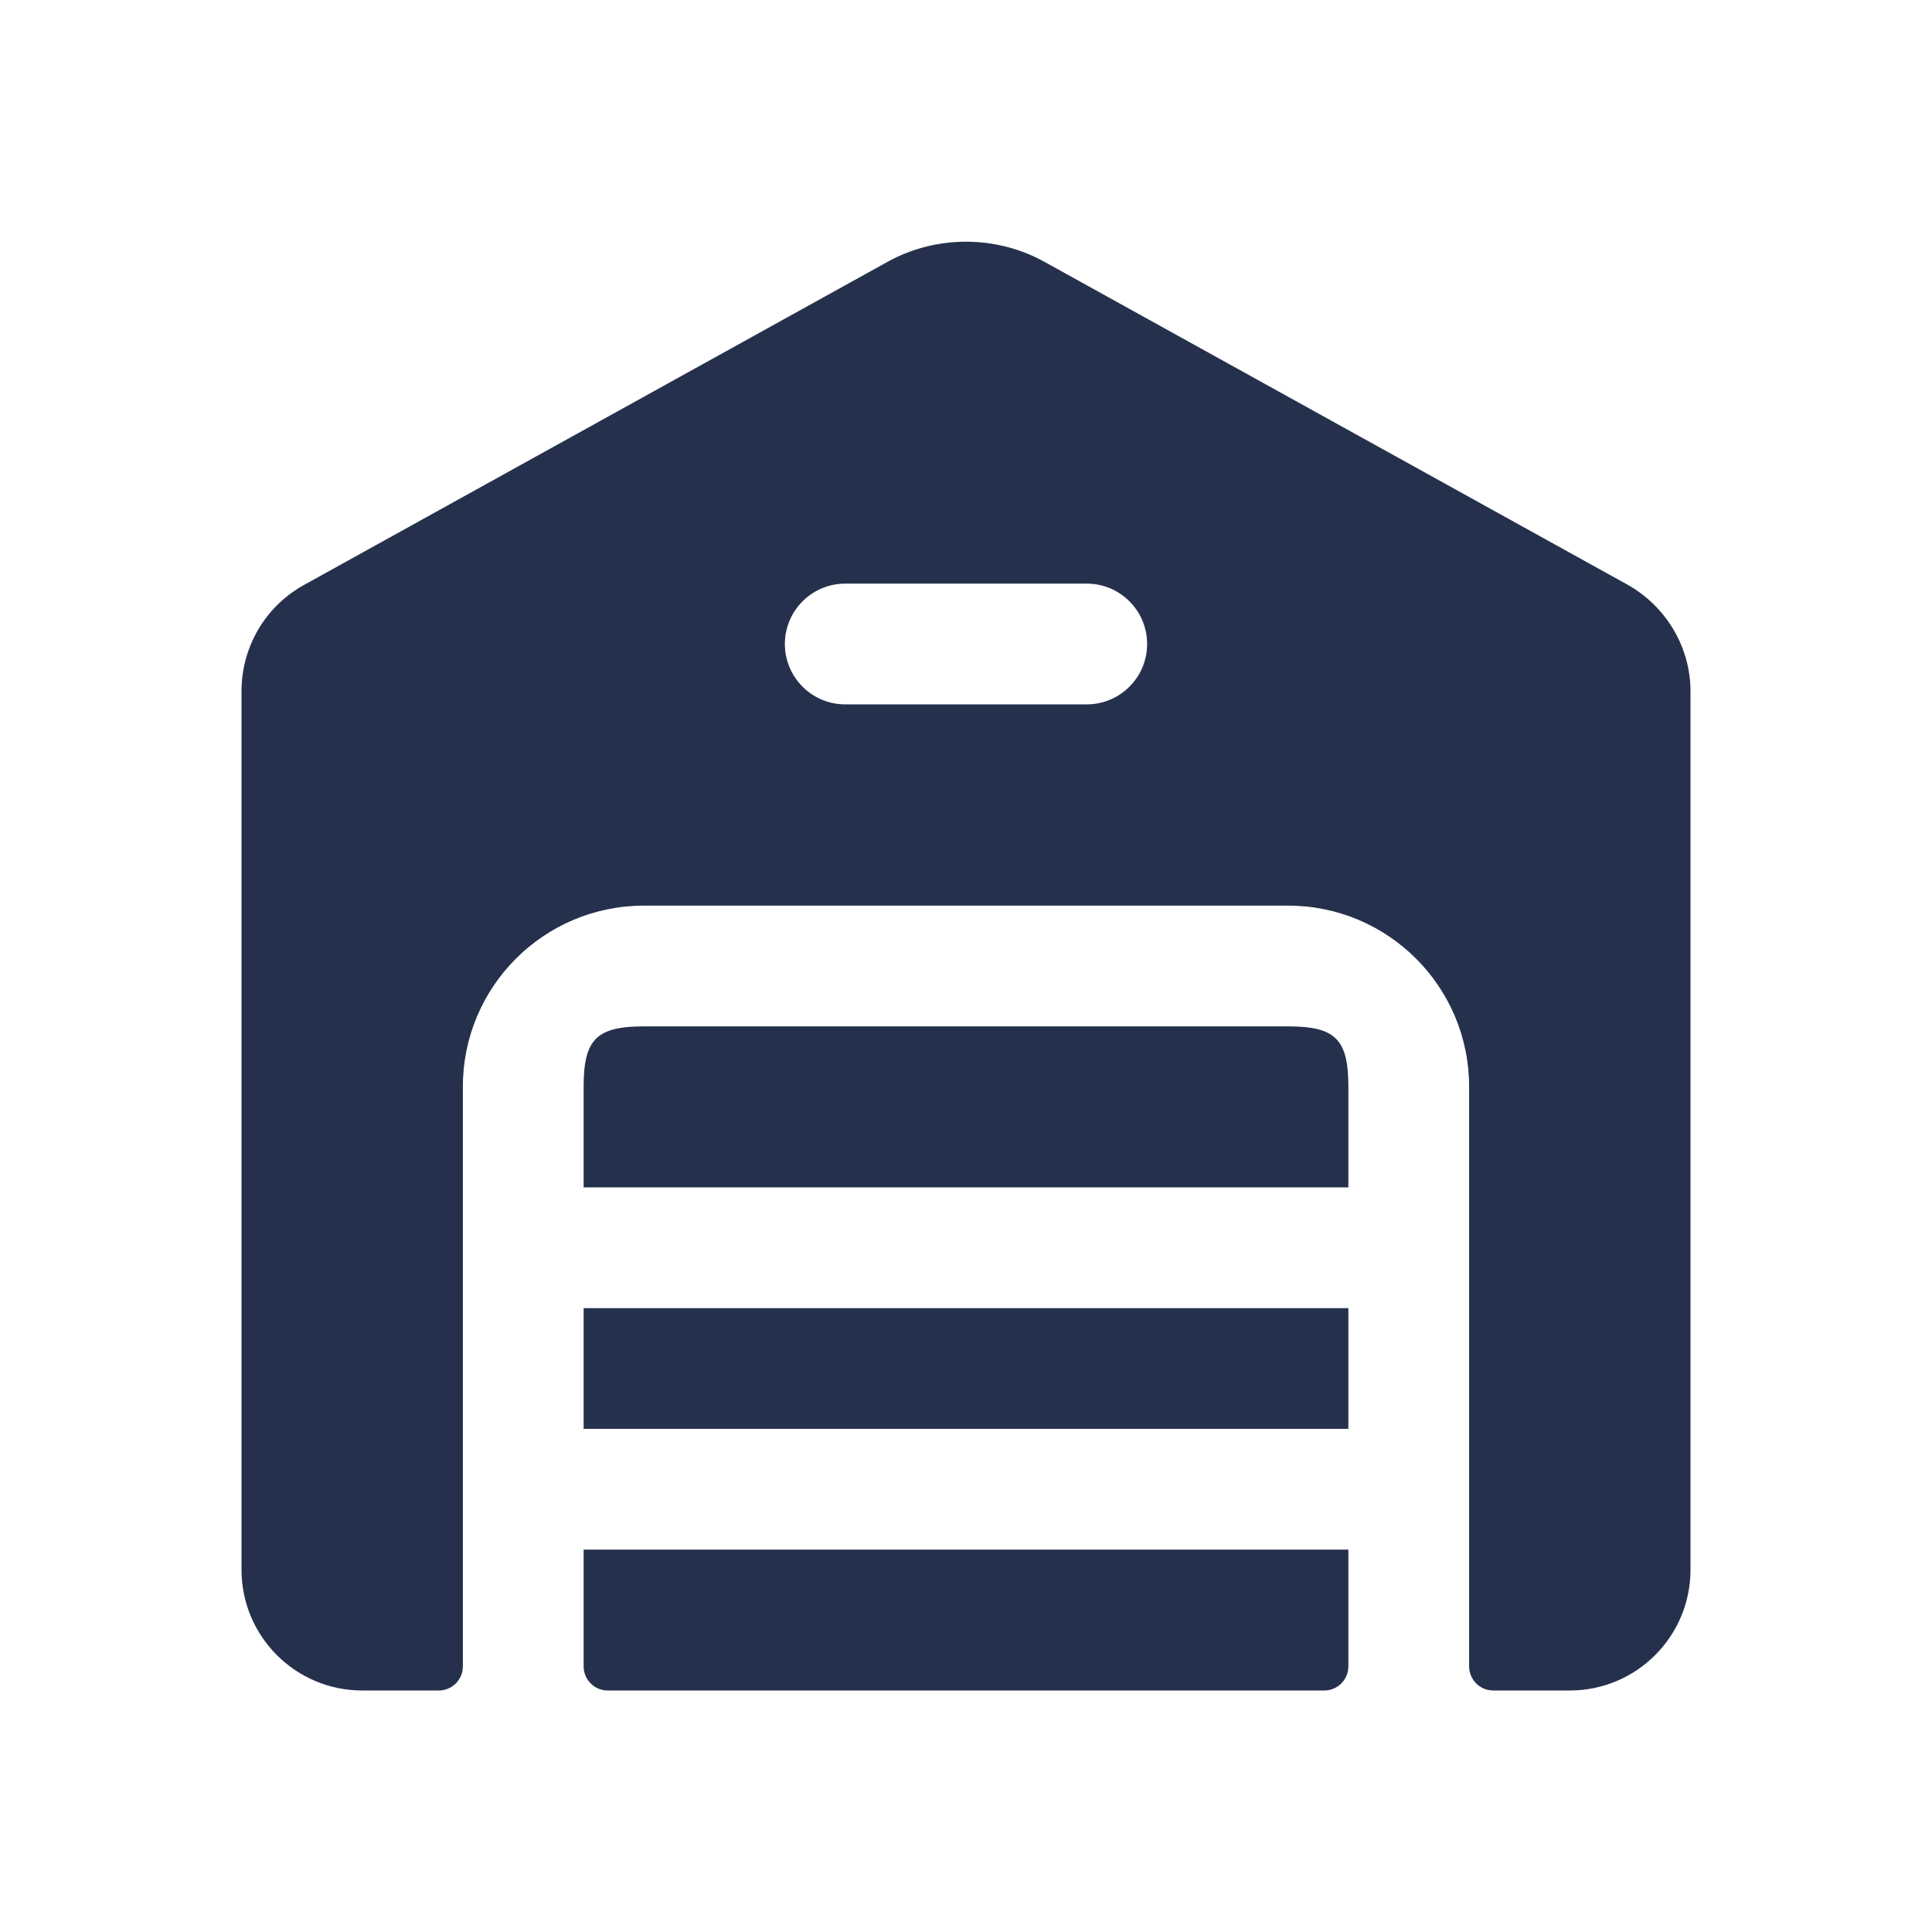 <svg width="24" height="24" viewBox="0 0 24 24" fill="none" xmlns="http://www.w3.org/2000/svg">
<path d="M16.75 13.5V14.75H7.25V13.5C7.25 12.91 7.41 12.75 8 12.75H16C16.59 12.75 16.75 12.91 16.75 13.5ZM7.25 17.75H16.75V16.25H7.25V17.75ZM7.25 20.7C7.25 20.866 7.384 21 7.55 21H16.45C16.616 21 16.75 20.866 16.75 20.7V19.25H7.25V20.7ZM21 8.59V19.5C21 20.328 20.328 21 19.5 21H18.55C18.384 21 18.25 20.866 18.25 20.7V13.5C18.25 12.257 17.243 11.25 16 11.25H8C6.757 11.25 5.75 12.257 5.75 13.5V20.7C5.75 20.866 5.616 21 5.45 21H4.5C3.672 21 3 20.328 3 19.5V8.59C3 8.04 3.29 7.54 3.77 7.27L11.03 3.25C11.63 2.92 12.37 2.92 12.97 3.25L20.23 7.27C20.7 7.54 21 8.04 21 8.59ZM14.25 8C14.25 7.586 13.914 7.25 13.5 7.25H10.5C10.086 7.25 9.75 7.586 9.75 8C9.75 8.414 10.086 8.75 10.5 8.75H13.5C13.914 8.75 14.25 8.414 14.25 8Z" fill="#25314C"/>
</svg>
